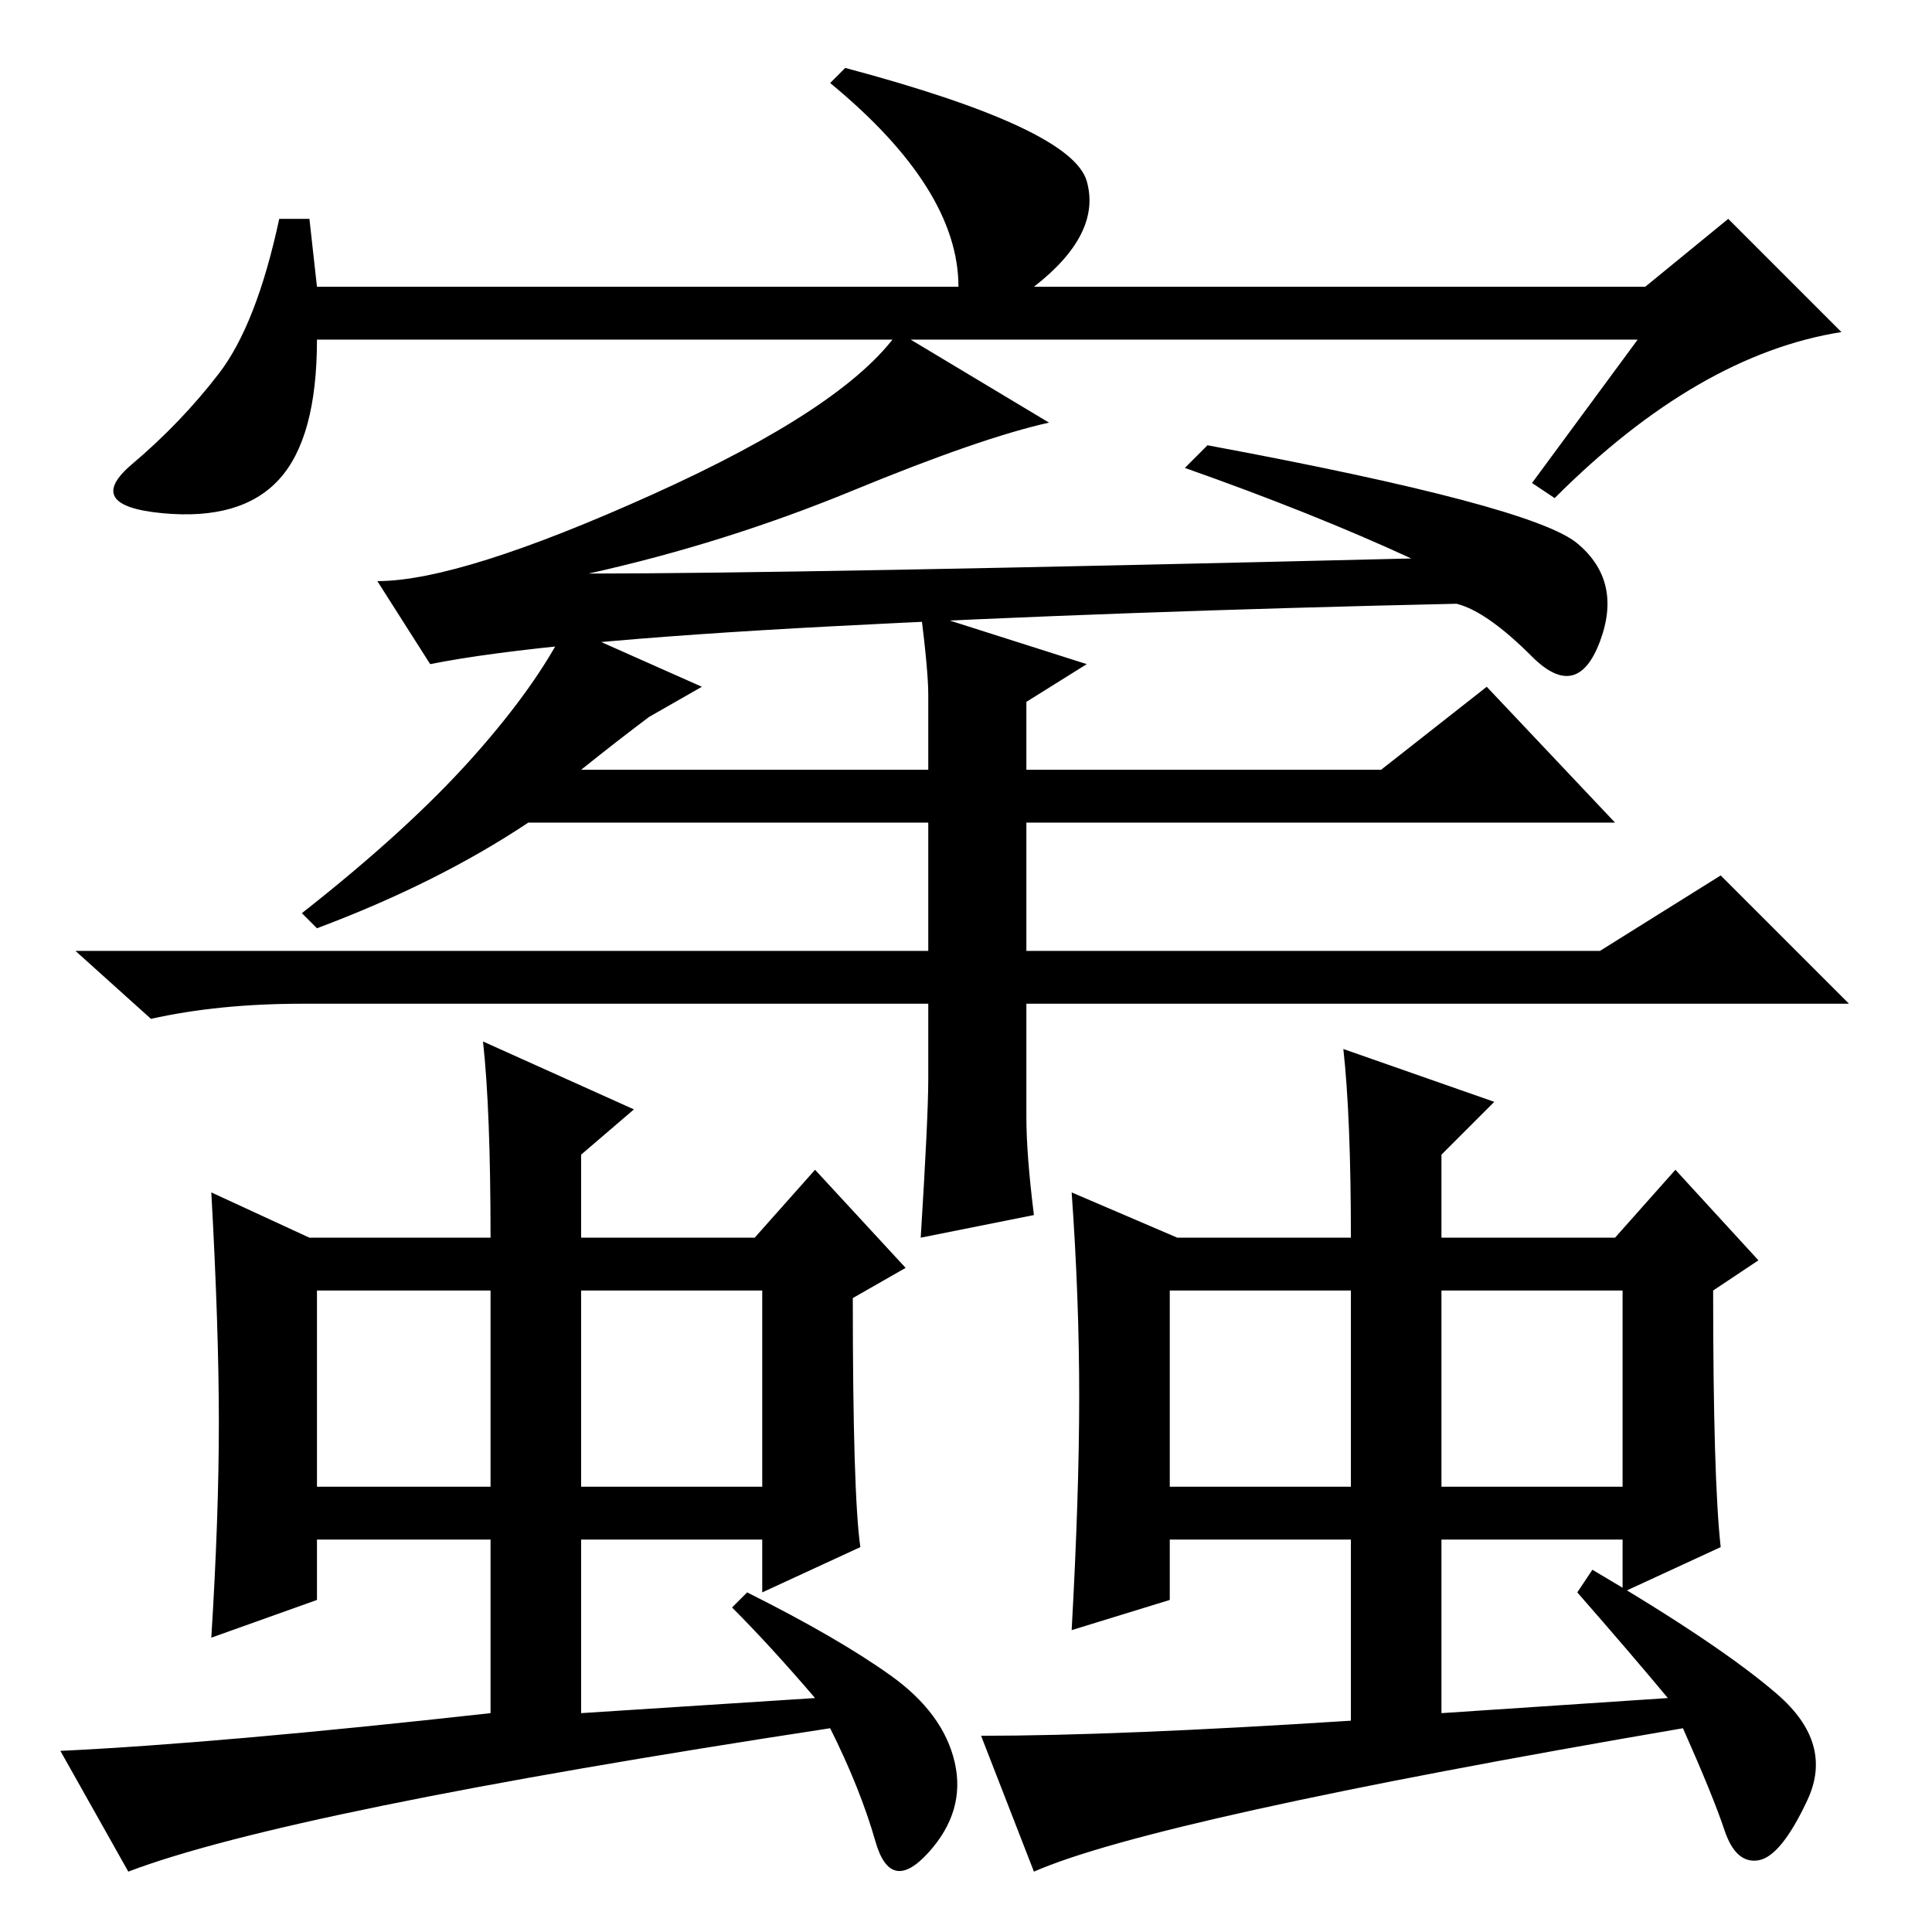 <?xml version="1.0" standalone="no"?>
<!DOCTYPE svg PUBLIC "-//W3C//DTD SVG 1.1//EN" "http://www.w3.org/Graphics/SVG/1.1/DTD/svg11.dtd" >
<svg xmlns="http://www.w3.org/2000/svg" xmlns:xlink="http://www.w3.org/1999/xlink" version="1.1" viewBox="0 -36 256 256">
  <g transform="matrix(1 0 0 -1 0 220)">
   <path fill="currentColor"
d="M217 211h-175q0 -13 -5 -18.5t-15.5 -4.5t-4 6.5t11.5 12t8 20.5h4l1 -9h85q0 13 -17 27l2 2q30 -8 32 -15t-7 -14h81l11 9l15 -15q-19 -3 -38 -22l-3 2zM139 200q-9 -2 -26 -9t-35 -11q27 0 109 2q-13 6 -30 12l3 3q43 -8 49 -13t3 -13t-9 -2t-10 7q-45 -1 -83 -3
t-53 -5l-7 11q11 0 36.5 11.5t32.5 21.5zM123 164q0 3 -1 11l22 -7l-8 -5v-9h47l14 11l17 -18h-78v-17h76l16 10l17 -17h-109v-15q0 -5 1 -13l-15 -3q1 16 1 21v10h-83q-11 0 -20 -2l-10 9h113v17h-53q-12 -8 -28 -14l-2 2q14 11 22.5 20.5t12.5 17.5l18 -8l-7 -4
q-4 -3 -9 -7h46v10zM118 34q7 -5 8.5 -11.5t-3.5 -12t-7 1.5t-6 15q-72 -11 -93 -19l-9 16q21 1 57 5v23h-23v-8l-14 -5q1 16 1 28.5t-1 30.5l13 -6h24q0 17 -1 26l20 -9l-7 -6v-11h23l8 9l12 -13l-7 -4q0 -26 1 -33l-13 -6v7h-24v-23l31 2q-6 7 -11 12l2 2q12 -6 19 -11z
M42 85v-26h23v26h-23zM77 59h24v26h-24v-26zM235.5 31.5q7.5 -6.5 4 -14t-6.5 -8t-4.5 4t-5.5 13.5q-70 -12 -86 -19l-7 18q18 0 49 2v24h-24v-8l-13 -4q1 18 1 31t-1 27l14 -6h23q0 16 -1 25l20 -7l-7 -7v-11h23l8 9l11 -12l-6 -4q0 -25 1 -34l-13 -6v7h-24v-23l30 2
q-5 6 -12 14l2 3q17 -10 24.5 -16.5zM155 59h24v26h-24v-26zM191 85v-26h24v26h-24z" />
  </g>

</svg>
